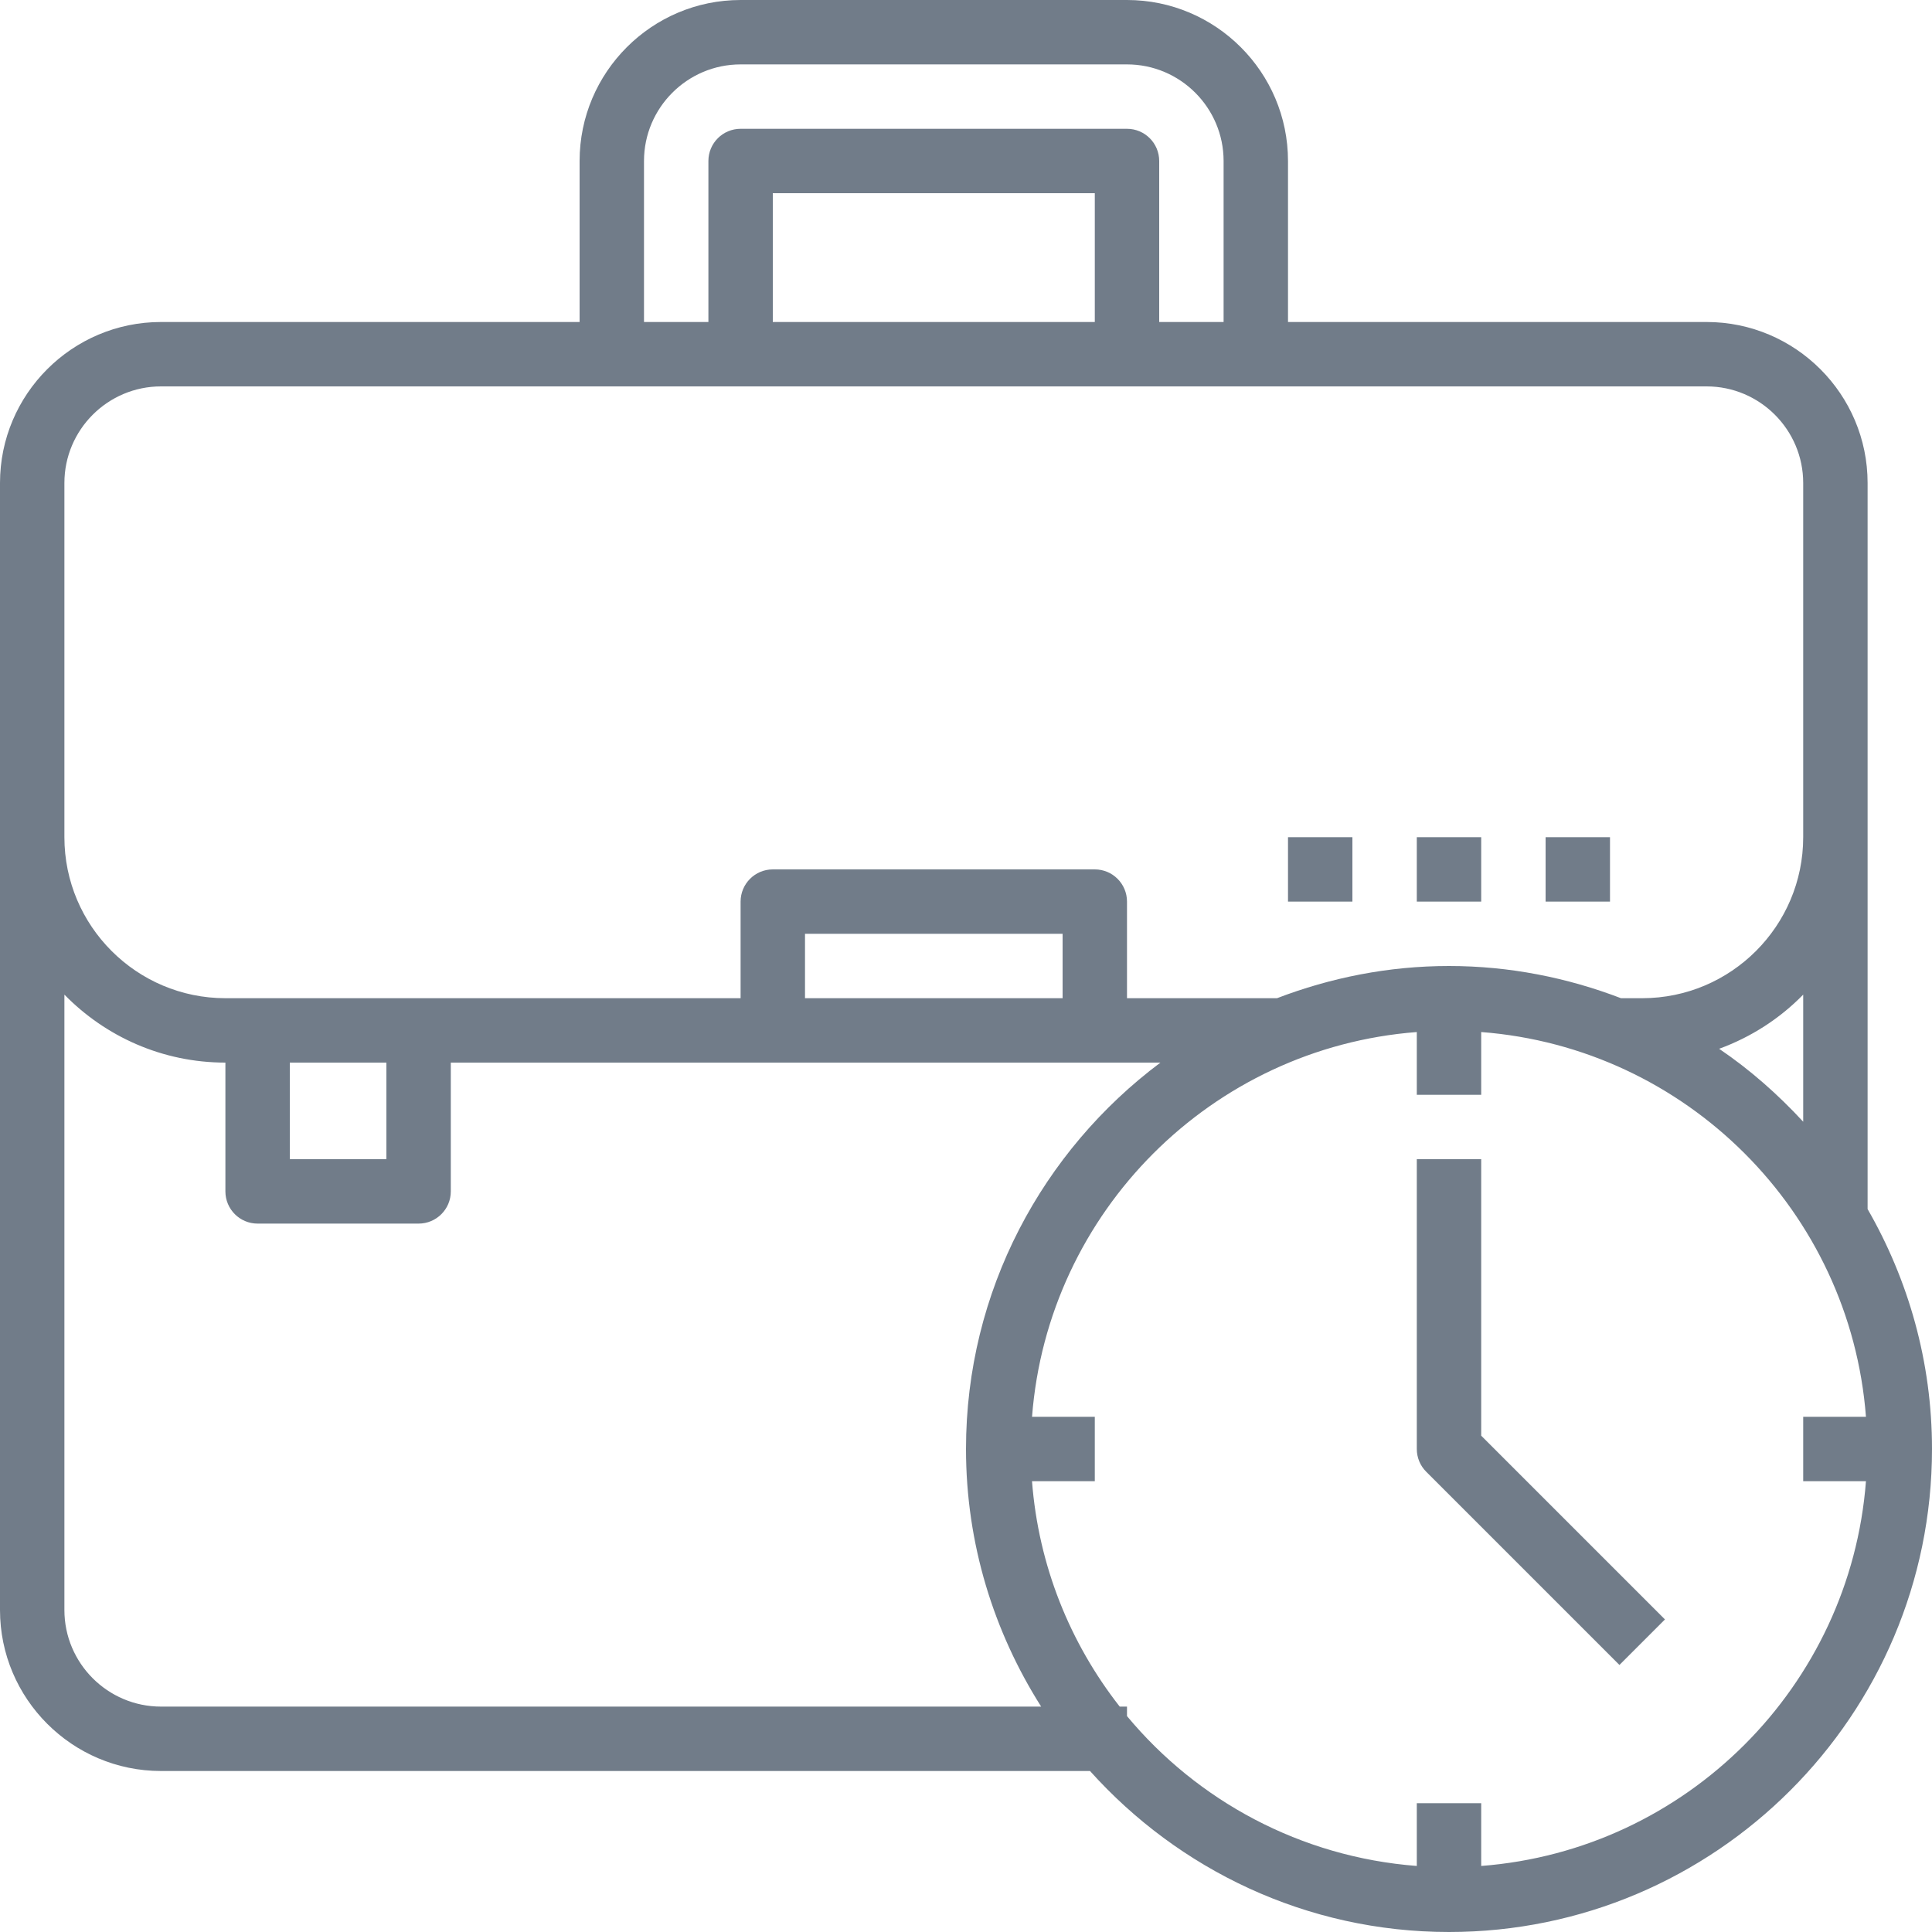 <?xml version="1.0" encoding="UTF-8"?>
<svg width="480px" height="480px" viewBox="0 0 480 480" version="1.1" xmlns="http://www.w3.org/2000/svg" xmlns:xlink="http://www.w3.org/1999/xlink">
    <!-- Generator: Sketch 44 (41411) - http://www.bohemiancoding.com/sketch -->
    <title>briefcase</title>
    <desc>Created with Sketch.</desc>
    <defs></defs>
    <g id="Page-1" stroke="none" stroke-width="1" fill="none" fill-rule="evenodd">
        <g id="briefcase" fill-rule="nonzero" fill="#717C89">
            <path d="M464,300.392 L464,208 L464,160 L464,120 C464,97.944 446.056,80 424,80 L320,80 L320,40 C320,17.944 302.056,0 280,0 L184,0 C161.944,0 144,17.944 144,40 L144,80 L40,80 C17.944,80 0,97.944 0,120 L0,136 L0,208 L0,400 C0,422.056 17.944,440 40,440 L270.808,440 C292.792,464.488 324.576,480 360,480 C426.168,480 480,426.168 480,360 C480,338.296 474.12,317.976 464,300.392 Z M160,40 C160,26.768 170.768,16 184,16 L280,16 C293.232,16 304,26.768 304,40 L304,80 L288,80 L288,40 C288,35.584 284.424,32 280,32 L184,32 C179.576,32 176,35.584 176,40 L176,80 L160,80 L160,40 Z M272,48 L272,80 L192,80 L192,48 L272,48 Z M16,136 L16,120 C16,106.768 26.768,96 40,96 L424,96 C437.232,96 448,106.768 448,120 L448,160 L448,208 C448,230.056 430.056,248 408,248 L402.728,248 C389.432,242.912 375.064,240 360,240 C344.936,240 330.568,242.912 317.272,248 L280,248 L280,224 C280,219.584 276.424,216 272,216 L192,216 C187.576,216 184,219.584 184,224 L184,248 L104,248 L64,248 L56,248 C33.944,248 16,230.056 16,208 L16,136 Z M448,247.112 L448,278.688 C441.728,271.904 434.784,265.76 427.112,260.568 C435.064,257.664 442.192,253.056 448,247.112 Z M264,232 L264,248 L200,248 L200,232 L264,232 Z M96,264 L96,288 L72,288 L72,264 L96,264 Z M40,424 C26.768,424 16,413.232 16,400 L16,247.112 C26.176,257.52 40.336,264 56,264 L56,296 C56,300.416 59.576,304 64,304 L104,304 C108.424,304 112,300.416 112,296 L112,264 L192,264 L272,264 L288.304,264 C259.048,285.904 240,320.728 240,360 C240,383.536 246.912,405.448 258.672,424 L40,424 Z M463.592,368 C459.688,418.96 418.96,459.688 368,463.592 L368,448 L352,448 L352,463.592 C323.12,461.376 297.488,447.4 280,426.36 L280,424 L278.192,424 C265.888,408.304 258.016,389.04 256.4,368 L272,368 L272,352 L256.408,352 C260.312,301.04 301.04,260.312 352,256.408 L352,272 L368,272 L368,256.408 C418.96,260.312 459.688,301.04 463.592,352 L448,352 L448,368 L463.592,368 Z" id="Shape"></path>
            <path d="M368,356.688 L368,288 L352,288 L352,360 C352,362.12 352.84,364.16 354.344,365.656 L402.344,413.656 L413.656,402.344 L368,356.688 Z" id="Shape"></path>
            <rect id="Rectangle-path" x="352" y="208" width="16" height="16"></rect>
            <rect id="Rectangle-path" x="384" y="208" width="16" height="16"></rect>
            <rect id="Rectangle-path" x="320" y="208" width="16" height="16"></rect>
        </g>
    </g>
</svg>